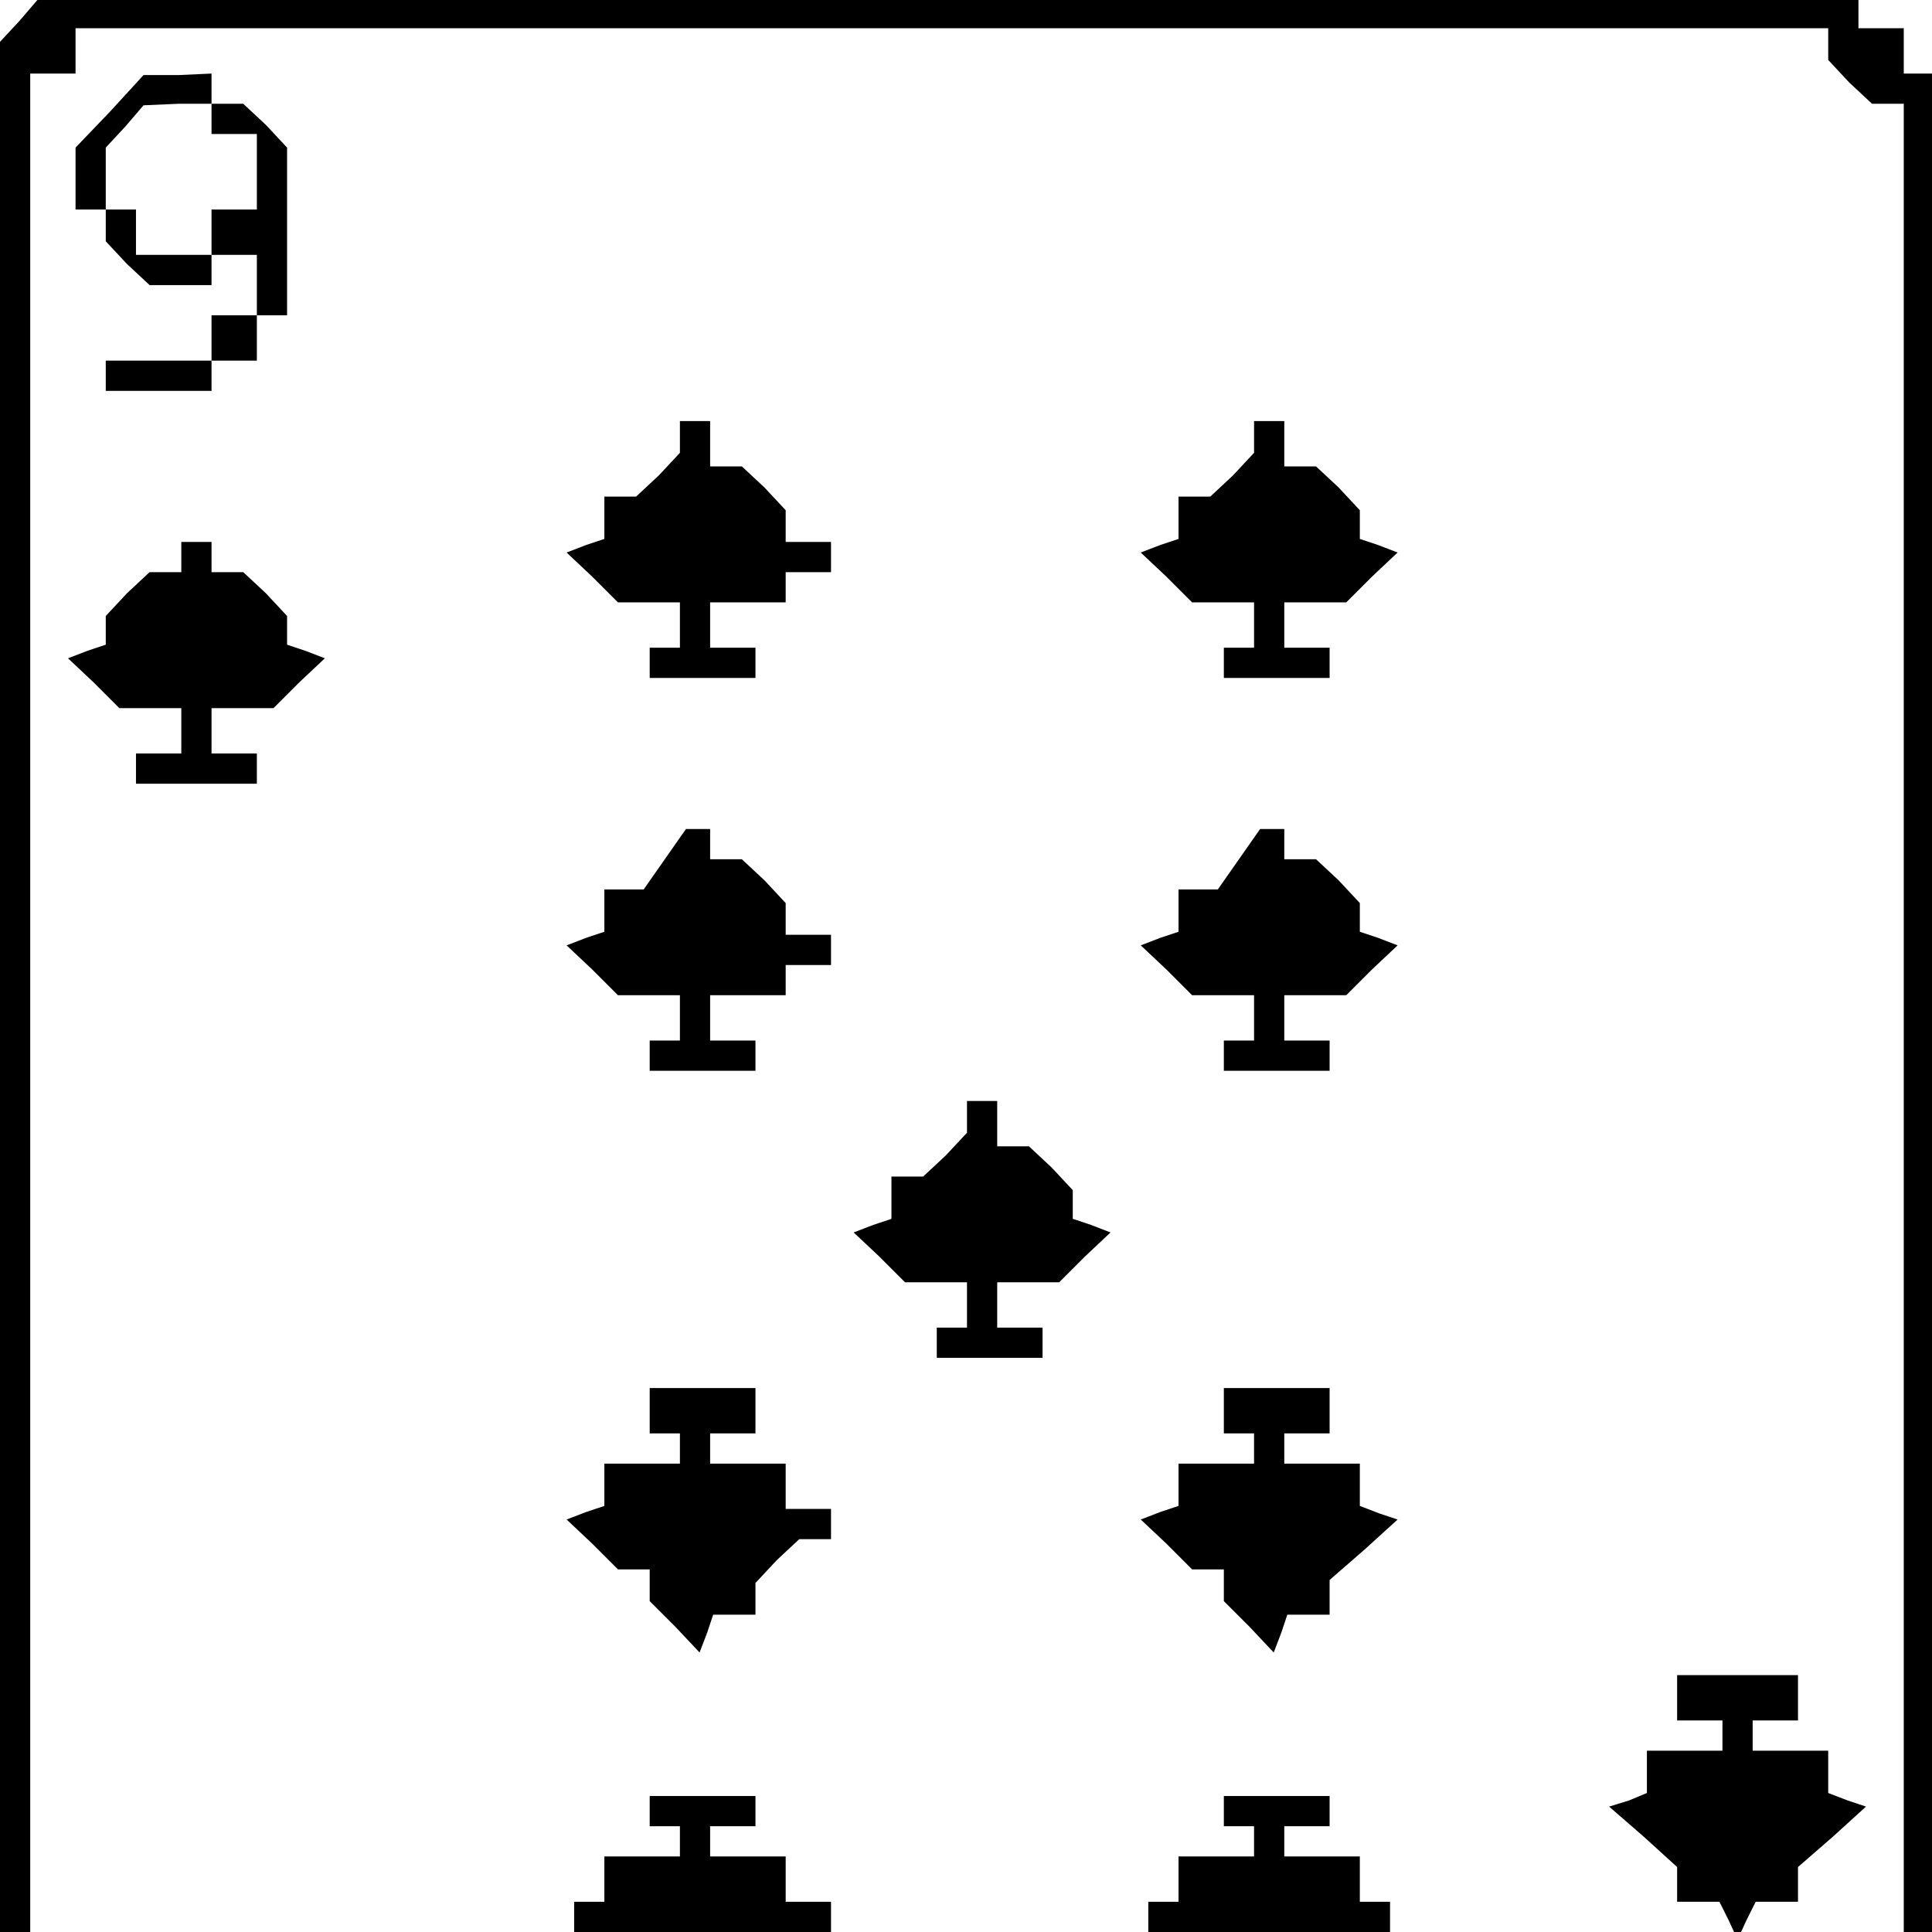 <?xml version="1.0" standalone="no"?>
<!DOCTYPE svg PUBLIC "-//W3C//DTD SVG 20010904//EN"
 "http://www.w3.org/TR/2001/REC-SVG-20010904/DTD/svg10.dtd">
<svg version="1.0" xmlns="http://www.w3.org/2000/svg"
 width="468pt" height="468pt" viewBox="0 0 468 468"
 preserveAspectRatio="xMidYMid meet">
<g transform="translate(0,468) scale(0.366,-0.366)"
fill="#000000" stroke="none">
<path d="M13 1265 l-13 -14 0 -626 0 -625 10 0 10 0 0 615 0 615 15 0 15 0 0
15 0 15 580 0 580 0 0 -11 0 -10 14 -15 15 -14 10 0 11 0 0 -605 0 -605 10 0
10 0 0 615 0 615 -10 0 -10 0 0 15 0 15 -15 0 -15 0 0 10 0 10 -602 0 -603 -1
-12 -14z"/>
<path d="M73 1205 l-23 -24 0 -21 0 -20 10 0 10 0 0 -11 0 -10 14 -15 15 -14
20 0 21 0 0 10 0 10 15 0 15 0 0 -20 0 -20 -15 0 -15 0 0 -15 0 -15 -35 0 -35
0 0 -10 0 -10 35 0 35 0 0 10 0 10 15 0 15 0 0 15 0 15 10 0 10 0 0 56 0 55
-14 15 -15 14 -10 0 -11 0 0 10 0 10 -22 -1 -23 0 -22 -24z m67 -5 l0 -10 15
0 15 0 0 -25 0 -25 -15 0 -15 0 0 -15 0 -15 -25 0 -25 0 0 15 0 15 -10 0 -10
0 0 20 0 21 13 14 12 14 23 1 22 0 0 -10z"/>
<path d="M450 989 l0 -10 -14 -15 -15 -14 -10 0 -11 0 0 -14 0 -14 -12 -4 -13
-5 17 -16 17 -17 20 0 21 0 0 -15 0 -15 -10 0 -10 0 0 -10 0 -10 35 0 35 0 0
10 0 10 -15 0 -15 0 0 15 0 15 25 0 25 0 0 10 0 10 15 0 15 0 0 10 0 10 -15 0
-15 0 0 11 0 10 -14 15 -15 14 -10 0 -11 0 0 15 0 15 -10 0 -10 0 0 -11z"/>
<path d="M830 989 l0 -10 -14 -15 -15 -14 -10 0 -11 0 0 -14 0 -14 -12 -4 -13
-5 17 -16 17 -17 20 0 21 0 0 -15 0 -15 -10 0 -10 0 0 -10 0 -10 35 0 35 0 0
10 0 10 -15 0 -15 0 0 15 0 15 21 0 20 0 17 17 17 16 -13 5 -12 4 0 10 0 9
-14 15 -15 14 -10 0 -11 0 0 15 0 15 -10 0 -10 0 0 -11z"/>
<path d="M120 910 l0 -10 -11 0 -10 0 -15 -14 -14 -15 0 -9 0 -10 -12 -4 -13
-5 17 -16 17 -17 20 0 21 0 0 -15 0 -15 -15 0 -15 0 0 -10 0 -10 40 0 40 0 0
10 0 10 -15 0 -15 0 0 15 0 15 21 0 20 0 17 17 17 16 -13 5 -12 4 0 10 0 9
-14 15 -15 14 -10 0 -11 0 0 10 0 10 -10 0 -10 0 0 -10z"/>
<path d="M440 710 l-14 -20 -13 0 -13 0 0 -14 0 -14 -12 -4 -13 -5 17 -16 17
-17 20 0 21 0 0 -15 0 -15 -10 0 -10 0 0 -10 0 -10 35 0 35 0 0 10 0 10 -15 0
-15 0 0 15 0 15 25 0 25 0 0 10 0 10 15 0 15 0 0 10 0 10 -15 0 -15 0 0 11 0
10 -14 15 -15 14 -10 0 -11 0 0 10 0 10 -8 0 -8 0 -14 -20z"/>
<path d="M820 710 l-14 -20 -13 0 -13 0 0 -14 0 -14 -12 -4 -13 -5 17 -16 17
-17 20 0 21 0 0 -15 0 -15 -10 0 -10 0 0 -10 0 -10 35 0 35 0 0 10 0 10 -15 0
-15 0 0 15 0 15 21 0 20 0 17 17 17 16 -13 5 -12 4 0 10 0 9 -14 15 -15 14
-10 0 -11 0 0 10 0 10 -8 0 -8 0 -14 -20z"/>
<path d="M640 539 l0 -10 -14 -15 -15 -14 -10 0 -11 0 0 -14 0 -14 -12 -4 -13
-5 17 -16 17 -17 20 0 21 0 0 -15 0 -15 -10 0 -10 0 0 -10 0 -10 35 0 35 0 0
10 0 10 -15 0 -15 0 0 15 0 15 21 0 20 0 17 17 17 16 -13 5 -12 4 0 10 0 9
-14 15 -15 14 -10 0 -11 0 0 15 0 15 -10 0 -10 0 0 -11z"/>
<path d="M430 345 l0 -15 10 0 10 0 0 -10 0 -10 -25 0 -25 0 0 -14 0 -14 -12
-4 -13 -5 17 -16 17 -17 10 0 11 0 0 -11 0 -10 17 -17 16 -17 5 13 4 12 14 0
14 0 0 11 0 10 14 15 15 14 10 0 11 0 0 10 0 10 -15 0 -15 0 0 15 0 15 -25 0
-25 0 0 10 0 10 15 0 15 0 0 15 0 15 -35 0 -35 0 0 -15z"/>
<path d="M810 345 l0 -15 10 0 10 0 0 -10 0 -10 -25 0 -25 0 0 -14 0 -14 -12
-4 -13 -5 17 -16 17 -17 10 0 11 0 0 -11 0 -10 17 -17 16 -17 5 13 4 12 14 0
14 0 0 11 0 12 23 20 22 20 -12 4 -13 5 0 14 0 14 -25 0 -25 0 0 10 0 10 15 0
15 0 0 15 0 15 -35 0 -35 0 0 -15z"/>
<path d="M1110 155 l0 -15 15 0 15 0 0 -10 0 -10 -25 0 -25 0 0 -14 0 -14 -12
-5 -13 -4 23 -20 22 -20 0 -12 0 -11 14 0 14 0 6 -12 6 -13 6 13 6 12 14 0 14
0 0 11 0 12 23 20 22 20 -12 4 -13 5 0 14 0 14 -25 0 -25 0 0 10 0 10 15 0 15
0 0 15 0 15 -40 0 -40 0 0 -15z"/>
<path d="M430 80 l0 -10 10 0 10 0 0 -10 0 -10 -25 0 -25 0 0 -15 0 -15 -10 0
-10 0 0 -10 0 -10 85 0 85 0 0 10 0 10 -15 0 -15 0 0 15 0 15 -25 0 -25 0 0
10 0 10 15 0 15 0 0 10 0 10 -35 0 -35 0 0 -10z"/>
<path d="M810 80 l0 -10 10 0 10 0 0 -10 0 -10 -25 0 -25 0 0 -15 0 -15 -10 0
-10 0 0 -10 0 -10 80 0 80 0 0 10 0 10 -10 0 -10 0 0 15 0 15 -25 0 -25 0 0
10 0 10 15 0 15 0 0 10 0 10 -35 0 -35 0 0 -10z"/>
</g>
</svg>
